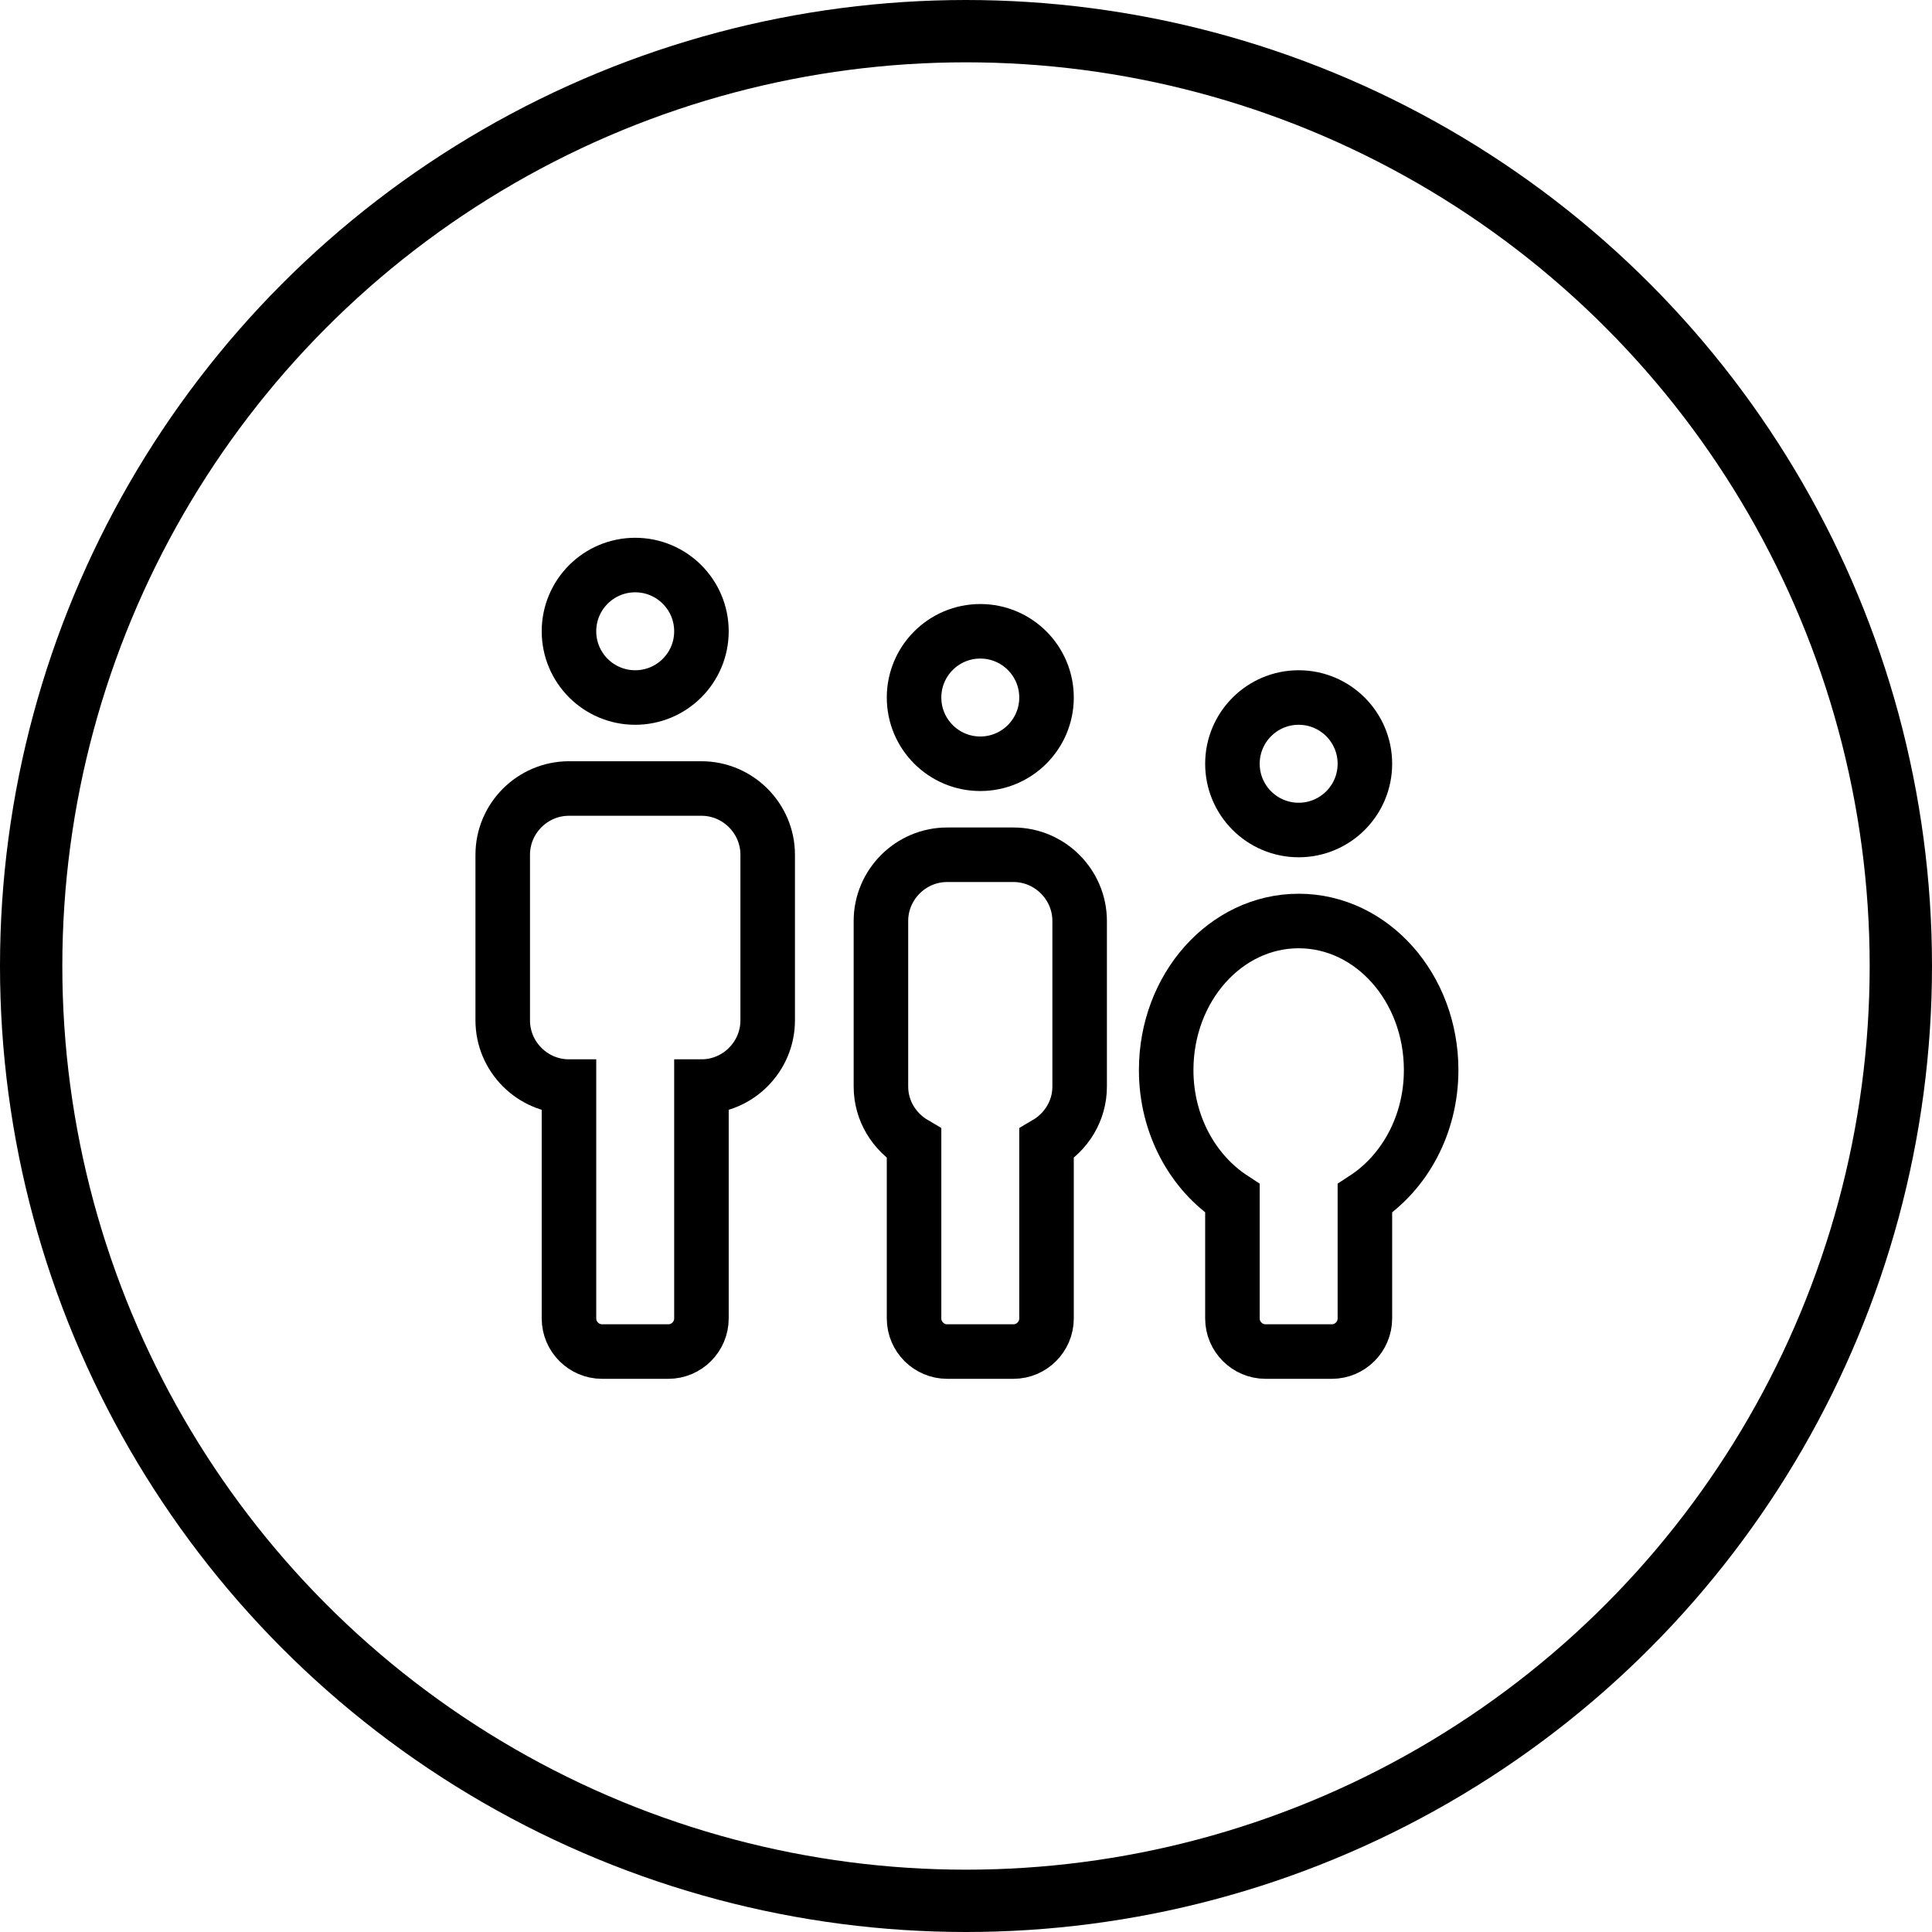 <?xml version="1.0" encoding="UTF-8"?>
<svg width="62px" height="62px" viewBox="0 0 62 62" version="1.1" xmlns="http://www.w3.org/2000/svg" xmlns:xlink="http://www.w3.org/1999/xlink">
    <!-- Generator: Sketch 60.1 (88133) - https://sketch.com -->
    <title>VALUE ICON</title>
    <desc>Created with Sketch.</desc>
    <g id="FEED-VIEW" stroke="none" stroke-width="1" fill="none" fill-rule="evenodd">
        <g id="Create-profile" transform="translate(-164, -962)" stroke="#000000">
            <g id="-MODULE-1-" transform="translate(70, 703)">
                <g id="VALUE-ICON" transform="translate(95, 260)">
                    <path d="M21.51,24.304 L17.259,24.304 C16.089,24.304 15.133,25.261 15.133,26.43 L15.133,31.744 C15.133,32.914 16.089,33.87 17.259,33.87 L17.259,41.31 C17.259,41.895 17.737,42.373 18.321,42.373 L20.447,42.373 C21.032,42.373 21.51,41.895 21.51,41.31 L21.51,33.87 C22.679,33.87 23.636,32.914 23.636,31.744 L23.636,26.43 C23.636,25.261 22.679,24.304 21.51,24.304 Z" id="Stroke-1" stroke-width="1.75"></path>
                    <path d="M31.521,26.43 L29.396,26.43 C28.227,26.43 27.27,27.387 27.27,28.556 L27.27,33.87 C27.27,34.65 27.702,35.329 28.333,35.699 L28.333,41.31 C28.333,41.895 28.811,42.373 29.396,42.373 L31.521,42.373 C32.106,42.373 32.584,41.895 32.584,41.31 L32.584,35.699 C33.216,35.328 33.647,34.651 33.647,33.87 L33.647,28.556 C33.647,27.387 32.691,26.43 31.521,26.43 Z" id="Stroke-3" stroke-width="1.75"></path>
                    <path d="M19.384,17.133 C20.558,17.133 21.51,18.085 21.51,19.259 C21.51,20.432 20.558,21.384 19.384,21.384 C18.211,21.384 17.259,20.432 17.259,19.259 C17.259,18.085 18.211,17.133 19.384,17.133 Z" id="Stroke-5" stroke-width="1.75"></path>
                    <path d="M30.459,19.259 C31.632,19.259 32.584,20.211 32.584,21.384 C32.584,22.558 31.632,23.51 30.459,23.51 C29.285,23.51 28.333,22.558 28.333,21.384 C28.333,20.211 29.285,19.259 30.459,19.259 Z" id="Stroke-7" stroke-width="1.75"></path>
                    <path d="M40.676,21.384 C41.849,21.384 42.801,22.337 42.801,23.51 C42.801,24.684 41.849,25.636 40.676,25.636 C39.502,25.636 38.55,24.684 38.55,23.51 C38.55,22.337 39.502,21.384 40.676,21.384 Z" id="Stroke-9" stroke-width="1.75"></path>
                    <path d="M44.927,33.339 C44.927,30.697 43.024,28.556 40.676,28.556 C38.328,28.556 36.424,30.697 36.424,33.339 C36.424,35.104 37.285,36.63 38.55,37.458 L38.55,41.31 C38.55,41.895 39.028,42.373 39.613,42.373 L41.739,42.373 C42.323,42.373 42.801,41.895 42.801,41.31 L42.801,37.458 C44.066,36.63 44.927,35.104 44.927,33.339 Z" id="Stroke-11" stroke-width="1.75"></path>
                    <circle id="Oval" stroke-width="2" cx="30" cy="30" r="30"></circle>
                </g>
            </g>
        </g>
    </g>
</svg>